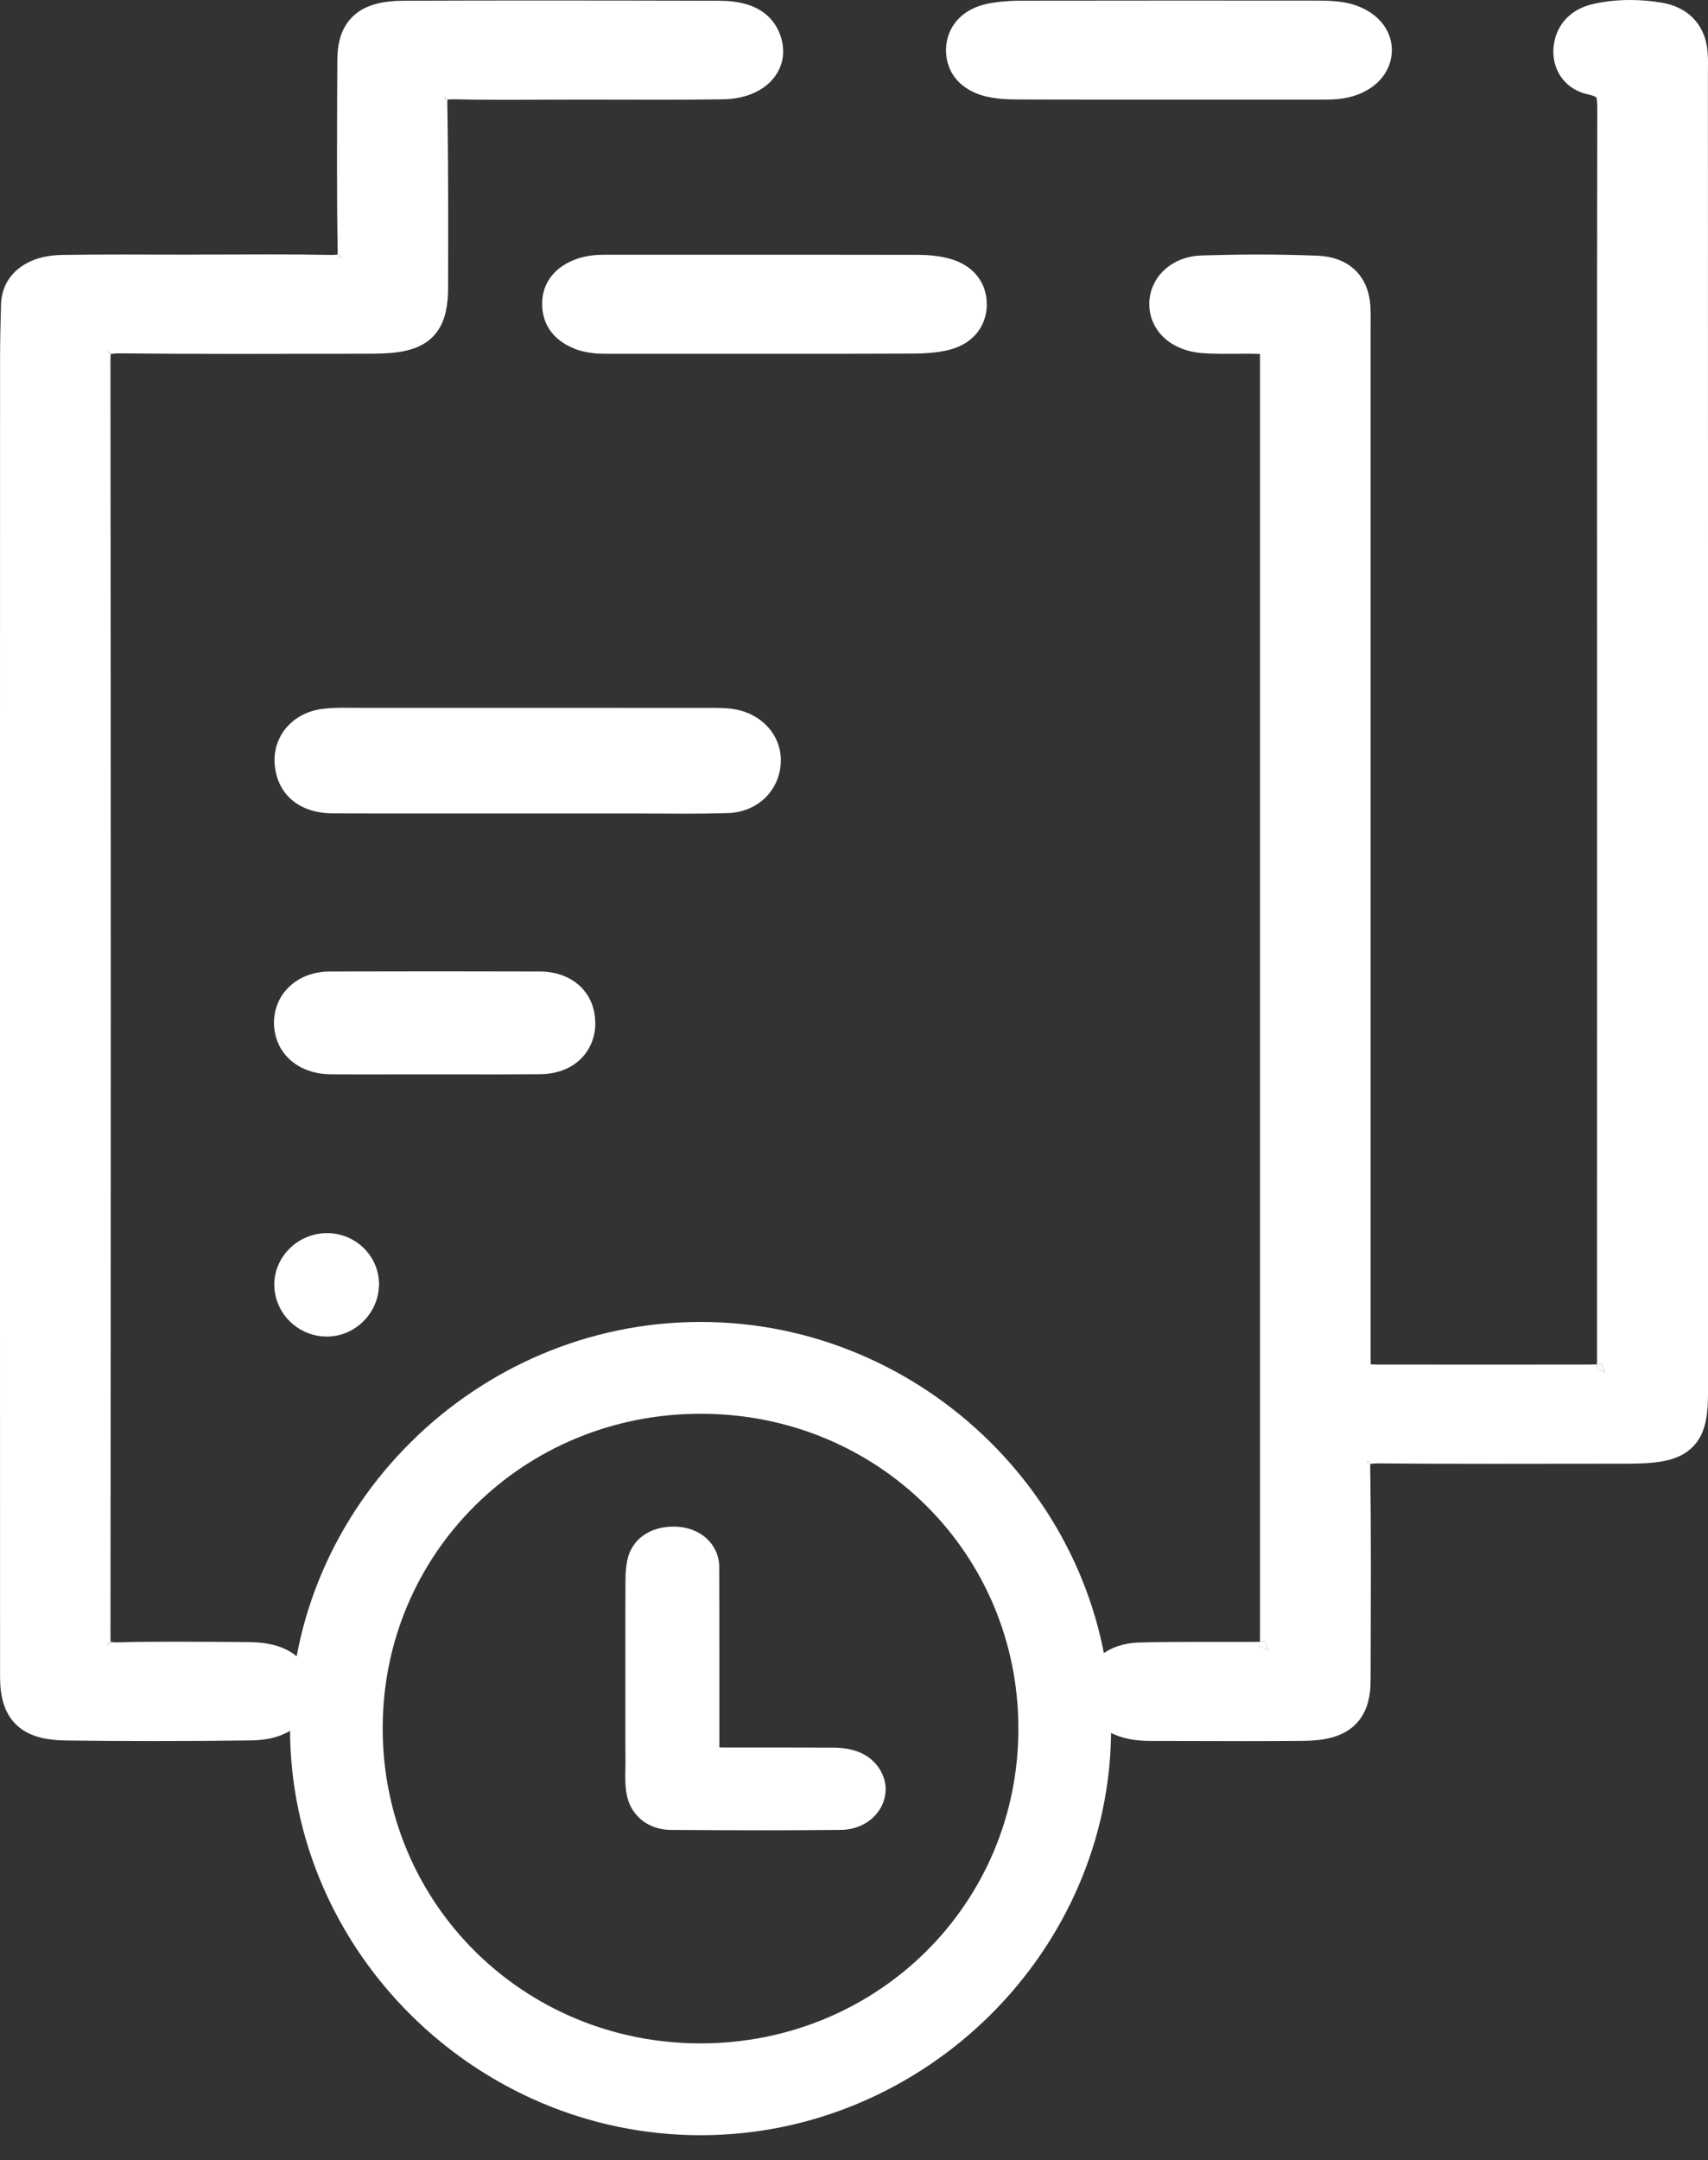 <svg width="53" height="67" viewBox="0 0 53 67" fill="none" xmlns="http://www.w3.org/2000/svg">
<rect x="0" y="0" width="53" height="67" fill="#333333" stroke="none"/>
<g clip-path="url(#clip0_226_39)">
<path d="M24.228 23.587C24.228 23.621 24.228 23.653 24.226 23.685C24.2 24.104 24.02 24.481 23.733 24.755C23.445 25.029 23.048 25.202 22.598 25.217C22.171 25.23 21.745 25.236 21.318 25.236C20.803 25.236 20.291 25.23 19.778 25.23H16.138C15.055 25.23 13.971 25.23 12.886 25.23C12.029 25.23 11.172 25.23 10.314 25.225C9.811 25.223 9.385 25.082 9.071 24.821C8.759 24.562 8.568 24.184 8.527 23.737C8.521 23.683 8.519 23.628 8.519 23.576C8.519 23.176 8.665 22.808 8.922 22.528C9.179 22.246 9.546 22.051 9.979 21.989C10.202 21.957 10.423 21.951 10.643 21.951C10.787 21.951 10.928 21.953 11.068 21.953H11.074C12.817 21.953 14.561 21.953 16.303 21.953C18.194 21.953 20.085 21.953 21.976 21.955H22.102C22.322 21.955 22.547 21.955 22.772 21.993C23.203 22.062 23.566 22.261 23.825 22.543C24.082 22.825 24.232 23.191 24.23 23.585L24.228 23.587Z" fill="white"/>
<path d="M49.816 42.568L49.7 42.506L49.541 42.463L49.545 42.44C49.549 42.414 49.553 42.373 49.553 42.316C49.626 42.313 49.676 42.305 49.693 42.301C49.696 42.301 49.698 42.299 49.698 42.299H49.7L49.71 42.331L49.78 42.53L49.816 42.568Z" fill="white"/>
<path d="M18.474 31.716V31.746C18.468 32.199 18.292 32.593 17.989 32.873C17.689 33.151 17.267 33.31 16.775 33.316C16.34 33.32 15.905 33.322 15.469 33.322C14.816 33.322 14.164 33.32 13.511 33.32H13.481C12.829 33.32 12.175 33.322 11.52 33.322C11.097 33.322 10.675 33.322 10.251 33.318C9.75 33.314 9.313 33.151 9.001 32.869C8.689 32.587 8.506 32.186 8.502 31.731V31.722C8.502 31.269 8.686 30.867 8.996 30.584C9.306 30.298 9.739 30.131 10.236 30.131C11.339 30.128 12.443 30.126 13.546 30.126C14.648 30.126 15.688 30.128 16.758 30.131C17.258 30.133 17.687 30.297 17.993 30.58C18.296 30.864 18.472 31.264 18.47 31.722L18.474 31.716Z" fill="white"/>
<path d="M11.76 39.83C11.758 40.707 11.042 41.439 10.168 41.453H10.143C9.245 41.453 8.512 40.73 8.512 39.836V39.83C8.517 38.964 9.255 38.249 10.14 38.245H10.145C11.036 38.245 11.758 38.951 11.762 39.83H11.76Z" fill="white"/>
<path d="M39.379 51.191L39.273 51.133L39.086 51.084L39.088 51.067C39.093 51.041 39.095 50.99 39.097 50.92C39.186 50.917 39.243 50.909 39.256 50.905L39.341 51.151L39.379 51.191Z" fill="white"/>
<path d="M42.533 45.356C42.533 45.356 42.531 45.358 42.531 45.36C42.531 45.368 42.526 45.381 42.524 45.403C42.499 45.407 42.484 45.413 42.478 45.415H42.476L42.429 45.321L42.416 45.306L42.531 45.356H42.533Z" fill="white"/>
<path d="M52.998 2.235C53 7.059 53 11.885 53 16.709V43.229C53 43.528 52.985 43.792 52.936 44.044C52.889 44.292 52.8 44.536 52.639 44.746C52.531 44.887 52.395 45.005 52.244 45.094C52.041 45.212 51.822 45.279 51.587 45.323C51.275 45.379 50.929 45.394 50.517 45.396C49.139 45.396 47.758 45.4 46.378 45.4C45.184 45.4 43.993 45.398 42.8 45.386H42.771C42.656 45.386 42.571 45.394 42.524 45.403C42.526 45.381 42.529 45.368 42.531 45.36C42.531 45.358 42.533 45.356 42.533 45.356H42.531L42.416 45.306L42.429 45.321L42.476 45.415H42.478C42.478 45.415 42.499 45.407 42.524 45.403C42.52 45.428 42.518 45.464 42.518 45.507V45.527C42.535 46.56 42.539 47.593 42.539 48.624C42.539 49.788 42.533 50.95 42.531 52.111C42.531 52.344 42.509 52.563 42.454 52.776C42.399 52.986 42.306 53.191 42.164 53.367C42.072 53.484 41.958 53.585 41.834 53.666C41.665 53.775 41.482 53.85 41.287 53.899C41.028 53.964 40.752 53.991 40.442 53.992C39.818 53.998 39.194 54 38.569 54C37.611 54 36.652 53.996 35.695 53.994C35.532 53.994 35.366 53.985 35.196 53.962C34.878 53.917 34.587 53.822 34.334 53.671C34.084 53.521 33.867 53.315 33.73 53.05C33.64 52.873 33.589 52.67 33.589 52.464C33.589 52.441 33.589 52.419 33.59 52.396C33.602 52.188 33.66 51.985 33.757 51.809C33.853 51.628 33.988 51.474 34.146 51.349C34.464 51.095 34.876 50.956 35.328 50.943C35.873 50.928 36.416 50.924 36.955 50.924C37.441 50.924 37.923 50.924 38.403 50.924H38.668C38.838 50.924 38.974 50.924 39.076 50.92C39.084 50.92 39.092 50.92 39.097 50.92C39.095 50.99 39.093 51.041 39.088 51.067V51.082H39.086L39.273 51.133L39.379 51.191L39.341 51.151L39.256 50.907C39.243 50.909 39.186 50.917 39.097 50.92C39.099 50.855 39.099 50.77 39.099 50.672V11.231C39.099 11.13 39.099 11.045 39.097 10.978C38.997 10.972 38.851 10.97 38.67 10.97H38.602C38.407 10.97 38.205 10.974 37.997 10.974C37.766 10.974 37.528 10.968 37.284 10.95C36.956 10.921 36.654 10.833 36.395 10.679C36.136 10.525 35.92 10.302 35.794 10.026C35.706 9.843 35.663 9.641 35.663 9.436V9.395C35.672 8.995 35.854 8.613 36.153 8.351C36.452 8.084 36.854 7.936 37.297 7.922C37.877 7.906 38.46 7.894 39.044 7.894C39.629 7.894 40.264 7.906 40.873 7.93C41.128 7.941 41.37 7.986 41.593 8.08C41.815 8.172 42.013 8.317 42.163 8.499C42.263 8.621 42.34 8.756 42.397 8.899C42.471 9.089 42.511 9.288 42.524 9.49C42.531 9.609 42.533 9.721 42.533 9.828C42.533 9.954 42.531 10.074 42.531 10.185V41.976C42.531 42.117 42.531 42.232 42.535 42.314C42.648 42.322 42.824 42.324 43.051 42.322C44.091 42.324 45.131 42.324 46.172 42.324C47.136 42.324 48.1 42.324 49.065 42.322C49.258 42.322 49.413 42.322 49.522 42.318C49.534 42.318 49.543 42.318 49.553 42.316C49.553 42.373 49.549 42.414 49.545 42.44L49.541 42.461L49.7 42.506L49.816 42.568L49.78 42.53L49.71 42.331L49.7 42.299H49.698C49.698 42.299 49.696 42.301 49.693 42.301C49.676 42.305 49.626 42.312 49.553 42.316C49.556 42.239 49.558 42.134 49.556 42.007C49.558 38.012 49.558 34.016 49.558 30.022V20.66C49.558 18.262 49.556 15.864 49.556 13.468C49.556 10.112 49.558 6.756 49.564 3.403V3.373C49.564 3.279 49.562 3.198 49.556 3.142C49.553 3.083 49.543 3.048 49.538 3.035L49.532 3.023C49.532 3.023 49.532 3.02 49.511 3.006C49.485 2.989 49.415 2.958 49.284 2.929C48.957 2.864 48.666 2.685 48.477 2.437C48.286 2.191 48.201 1.891 48.201 1.6C48.201 1.534 48.204 1.468 48.214 1.403C48.252 1.093 48.388 0.787 48.617 0.558C48.845 0.327 49.146 0.184 49.473 0.115C49.842 0.036 50.213 0 50.581 0C50.918 0 51.253 0.03 51.582 0.086C51.947 0.148 52.278 0.302 52.523 0.546C52.769 0.791 52.911 1.106 52.964 1.425C52.996 1.619 53 1.795 53 1.953C53 2.054 52.998 2.148 52.998 2.235Z" fill="white"/>
<path d="M24.302 1.589C24.304 1.812 24.245 2.034 24.139 2.223C24.035 2.415 23.884 2.576 23.71 2.702C23.358 2.954 22.916 3.074 22.426 3.081C21.775 3.089 21.125 3.093 20.478 3.093C19.661 3.093 18.848 3.089 18.037 3.089H17.959C17.22 3.089 16.477 3.096 15.73 3.096C15.196 3.096 14.661 3.093 14.124 3.08H14.071C13.994 3.08 13.935 3.083 13.895 3.089C13.892 3.089 13.888 3.091 13.884 3.091C13.888 3.063 13.892 3.046 13.893 3.042L13.789 3.003L13.774 2.989L13.822 3.07V3.078L13.835 3.104C13.835 3.104 13.837 3.104 13.839 3.102C13.846 3.1 13.861 3.096 13.884 3.091C13.882 3.112 13.88 3.14 13.88 3.173V3.192C13.903 4.501 13.907 5.808 13.907 7.113C13.907 7.703 13.907 8.292 13.905 8.88C13.905 9.162 13.888 9.413 13.835 9.654C13.784 9.892 13.691 10.125 13.534 10.326C13.432 10.459 13.302 10.572 13.158 10.658C12.965 10.775 12.755 10.844 12.534 10.891C12.237 10.95 11.914 10.968 11.535 10.97C10.143 10.97 8.75 10.976 7.354 10.976C6.152 10.976 4.949 10.972 3.744 10.959H3.712C3.61 10.959 3.532 10.964 3.479 10.974C3.462 10.974 3.449 10.979 3.438 10.981C3.44 10.966 3.442 10.957 3.444 10.951V10.948L3.447 10.946L3.432 10.94H3.43L3.343 10.895L3.349 10.902L3.385 10.959L3.402 10.993C3.402 10.993 3.404 10.993 3.406 10.991C3.411 10.989 3.423 10.985 3.438 10.981C3.432 11.013 3.427 11.068 3.427 11.143C3.434 17.89 3.438 24.635 3.438 31.378C3.438 38.121 3.434 44.309 3.428 50.772C3.428 50.838 3.432 50.889 3.436 50.922C3.421 50.922 3.411 50.922 3.404 50.919L3.393 50.915L3.341 51.018L3.332 51.027L3.413 50.986L3.447 50.973V50.969C3.447 50.969 3.44 50.949 3.436 50.924C3.472 50.932 3.531 50.939 3.612 50.939H3.621C3.64 50.939 3.661 50.939 3.682 50.937C4.276 50.92 4.869 50.917 5.459 50.917C6.221 50.917 6.98 50.924 7.736 50.93C8.022 50.932 8.287 50.962 8.53 51.029C8.774 51.097 9.001 51.202 9.192 51.36C9.321 51.465 9.432 51.593 9.514 51.737C9.627 51.929 9.686 52.148 9.697 52.368C9.697 52.396 9.699 52.425 9.699 52.453C9.699 52.618 9.673 52.785 9.616 52.943C9.561 53.1 9.476 53.247 9.366 53.375C9.147 53.63 8.844 53.795 8.513 53.885C8.29 53.947 8.05 53.976 7.791 53.979C6.798 53.991 5.804 53.998 4.811 53.998C3.888 53.998 2.967 53.992 2.046 53.981C1.783 53.977 1.545 53.955 1.32 53.906C1.097 53.855 0.883 53.775 0.694 53.645C0.567 53.561 0.456 53.454 0.363 53.333C0.24 53.172 0.155 52.99 0.1 52.8C0.026 52.547 0.002 52.28 0.002 51.991C0 48.376 0 44.761 0 41.148V22.498C0 18.722 0 14.944 0.002 11.167C0.002 10.585 0.015 10.003 0.032 9.427C0.04 9.203 0.095 8.982 0.197 8.786C0.301 8.589 0.452 8.42 0.63 8.289C0.989 8.028 1.437 7.913 1.936 7.906C2.551 7.896 3.166 7.894 3.778 7.894C4.482 7.894 5.181 7.898 5.881 7.898C5.913 7.898 5.945 7.898 5.978 7.896H5.979C6.791 7.896 7.606 7.891 8.425 7.891C9.028 7.891 9.631 7.894 10.236 7.906C10.255 7.907 10.274 7.907 10.291 7.907C10.372 7.907 10.435 7.902 10.474 7.894C10.473 7.917 10.471 7.934 10.469 7.943C10.467 7.949 10.467 7.951 10.465 7.952L10.48 7.958L10.597 8.009L10.59 8.001L10.539 7.902L10.531 7.883H10.529C10.529 7.883 10.505 7.891 10.474 7.894C10.476 7.874 10.478 7.849 10.478 7.821V7.8C10.463 6.875 10.457 5.951 10.457 5.025C10.457 3.973 10.463 2.924 10.467 1.874C10.467 1.647 10.488 1.431 10.543 1.222C10.597 1.016 10.688 0.817 10.826 0.644C10.919 0.53 11.03 0.428 11.151 0.347C11.316 0.238 11.498 0.165 11.687 0.116C11.942 0.051 12.212 0.024 12.515 0.023C13.982 0.017 15.45 0.015 16.917 0.015C18.706 0.015 20.495 0.019 22.284 0.023C22.479 0.023 22.679 0.034 22.883 0.068C23.086 0.101 23.294 0.16 23.494 0.265C23.628 0.334 23.759 0.426 23.872 0.541C24.026 0.697 24.145 0.892 24.22 1.112C24.273 1.266 24.302 1.427 24.302 1.589Z" fill="white"/>
<path d="M3.427 11.145L3.222 11.143H3.427V11.145Z" fill="white"/>
<path d="M3.445 50.969V50.973L3.413 50.986L3.332 51.028L3.341 51.018L3.393 50.915L3.404 50.919C3.404 50.919 3.421 50.922 3.436 50.924C3.44 50.949 3.445 50.964 3.445 50.969Z" fill="white"/>
<path d="M3.432 10.94L3.447 10.946H3.445V10.951C3.444 10.957 3.442 10.966 3.44 10.981C3.425 10.985 3.413 10.989 3.408 10.991C3.406 10.993 3.404 10.993 3.404 10.993L3.387 10.959L3.351 10.902L3.345 10.895L3.432 10.94Z" fill="white"/>
<path d="M10.59 8.001L10.597 8.009L10.48 7.958L10.465 7.954C10.465 7.954 10.467 7.949 10.469 7.943C10.471 7.934 10.473 7.917 10.474 7.894C10.505 7.891 10.524 7.887 10.529 7.885H10.531L10.539 7.902L10.59 8.001Z" fill="white"/>
<path d="M13.893 3.042C13.893 3.042 13.888 3.063 13.884 3.091C13.861 3.097 13.846 3.1 13.839 3.102C13.837 3.104 13.835 3.104 13.835 3.104L13.823 3.078V3.07L13.774 2.99L13.789 3.003L13.893 3.042Z" fill="white"/>
<path d="M30.622 9.43V9.442C30.62 9.693 30.557 9.945 30.427 10.166C30.296 10.386 30.102 10.566 29.875 10.688C29.723 10.769 29.559 10.827 29.385 10.867C29.035 10.944 28.685 10.964 28.358 10.966C27.609 10.97 26.86 10.972 26.111 10.972C25.304 10.972 24.498 10.972 23.693 10.972H18.918C18.768 10.972 18.604 10.972 18.424 10.955C18.245 10.936 18.05 10.901 17.849 10.824C17.634 10.739 17.433 10.627 17.265 10.469C17.095 10.315 16.963 10.112 16.893 9.89C16.845 9.742 16.823 9.588 16.823 9.436C16.823 9.417 16.823 9.4 16.823 9.383C16.826 9.229 16.853 9.075 16.906 8.931C16.959 8.786 17.038 8.651 17.135 8.535C17.329 8.3 17.587 8.146 17.863 8.043C18.056 7.969 18.243 7.936 18.415 7.917C18.581 7.9 18.733 7.9 18.872 7.9H22.288C24.36 7.9 26.435 7.9 28.507 7.904C28.802 7.904 29.109 7.934 29.406 8.007C29.661 8.069 29.897 8.174 30.096 8.332C30.296 8.488 30.451 8.702 30.536 8.94C30.593 9.098 30.62 9.265 30.62 9.432L30.622 9.43Z" fill="white"/>
<path d="M43.189 1.553V1.577C43.185 1.788 43.133 1.992 43.038 2.173C42.944 2.353 42.811 2.509 42.658 2.635C42.348 2.888 41.953 3.031 41.518 3.072C41.366 3.087 41.224 3.089 41.092 3.089C41.003 3.089 40.92 3.089 40.843 3.089H40.829C40.065 3.089 39.299 3.089 38.535 3.089H33.87C33.106 3.089 32.34 3.089 31.576 3.085C31.283 3.085 30.954 3.074 30.612 2.995C30.353 2.935 30.115 2.834 29.909 2.678C29.704 2.526 29.538 2.315 29.447 2.071C29.385 1.91 29.355 1.737 29.355 1.564C29.355 1.542 29.355 1.519 29.356 1.497C29.364 1.326 29.4 1.159 29.466 1.001C29.532 0.843 29.629 0.7 29.748 0.578C29.986 0.334 30.302 0.184 30.648 0.114C30.99 0.047 31.336 0.022 31.667 0.021C33.254 0.019 34.842 0.017 36.429 0.017C37.902 0.017 39.377 0.017 40.85 0.019C41.09 0.019 41.355 0.022 41.633 0.062C41.943 0.107 42.229 0.205 42.474 0.357C42.718 0.507 42.926 0.715 43.055 0.978C43.142 1.153 43.191 1.35 43.189 1.553Z" fill="white"/>
</g>
<path d="M27.48 55.5C27.48 55.836 27.33 56.151 27.084 56.377C26.837 56.606 26.493 56.748 26.101 56.754C25.288 56.764 24.478 56.766 23.668 56.766C22.714 56.766 21.761 56.761 20.808 56.755C20.483 56.752 20.182 56.652 19.948 56.476C19.714 56.299 19.544 56.049 19.472 55.762C19.412 55.531 19.402 55.305 19.402 55.097C19.402 54.948 19.409 54.804 19.409 54.67V54.649C19.405 54.278 19.405 53.907 19.405 53.538C19.405 53.04 19.405 52.542 19.405 52.044V52.031C19.405 51.522 19.405 51.009 19.405 50.5C19.405 49.99 19.405 49.499 19.409 48.999C19.409 48.805 19.424 48.608 19.461 48.41C19.521 48.085 19.703 47.806 19.96 47.623C20.216 47.44 20.543 47.347 20.894 47.347C20.929 47.347 20.965 47.347 21.002 47.35C21.362 47.368 21.687 47.496 21.929 47.718C22.17 47.937 22.318 48.255 22.318 48.604C22.322 49.493 22.322 50.384 22.322 51.273V53.981C22.322 54.063 22.322 54.129 22.322 54.176C22.322 54.184 22.322 54.188 22.322 54.194C22.382 54.199 22.481 54.199 22.612 54.199H24.435C24.902 54.199 25.367 54.199 25.834 54.202C26.114 54.202 26.395 54.237 26.655 54.341C26.914 54.444 27.153 54.627 27.313 54.898C27.426 55.088 27.483 55.297 27.483 55.502L27.48 55.5Z" fill="white"/>
<path d="M21.746 41H21.723C14.766 41.006 8.998 46.723 9 53.608V53.627C9.005 60.511 14.78 66.223 21.734 66.223H21.755C28.711 66.217 34.48 60.498 34.478 53.613V53.595C34.472 46.709 28.7 41 21.746 41ZM31.601 53.619C31.601 56.333 30.507 58.775 28.728 60.533C26.948 62.294 24.48 63.375 21.737 63.375H21.731C16.247 63.372 11.874 59.036 11.875 53.607V53.602C11.875 48.172 16.251 43.846 21.74 43.848H21.749C27.241 43.848 31.603 48.175 31.601 53.616V53.619Z" fill="white"/>
<defs>
<clipPath id="clip0_226_39">
<rect width="53" height="54" fill="white"/>
</clipPath>
</defs>
</svg>

